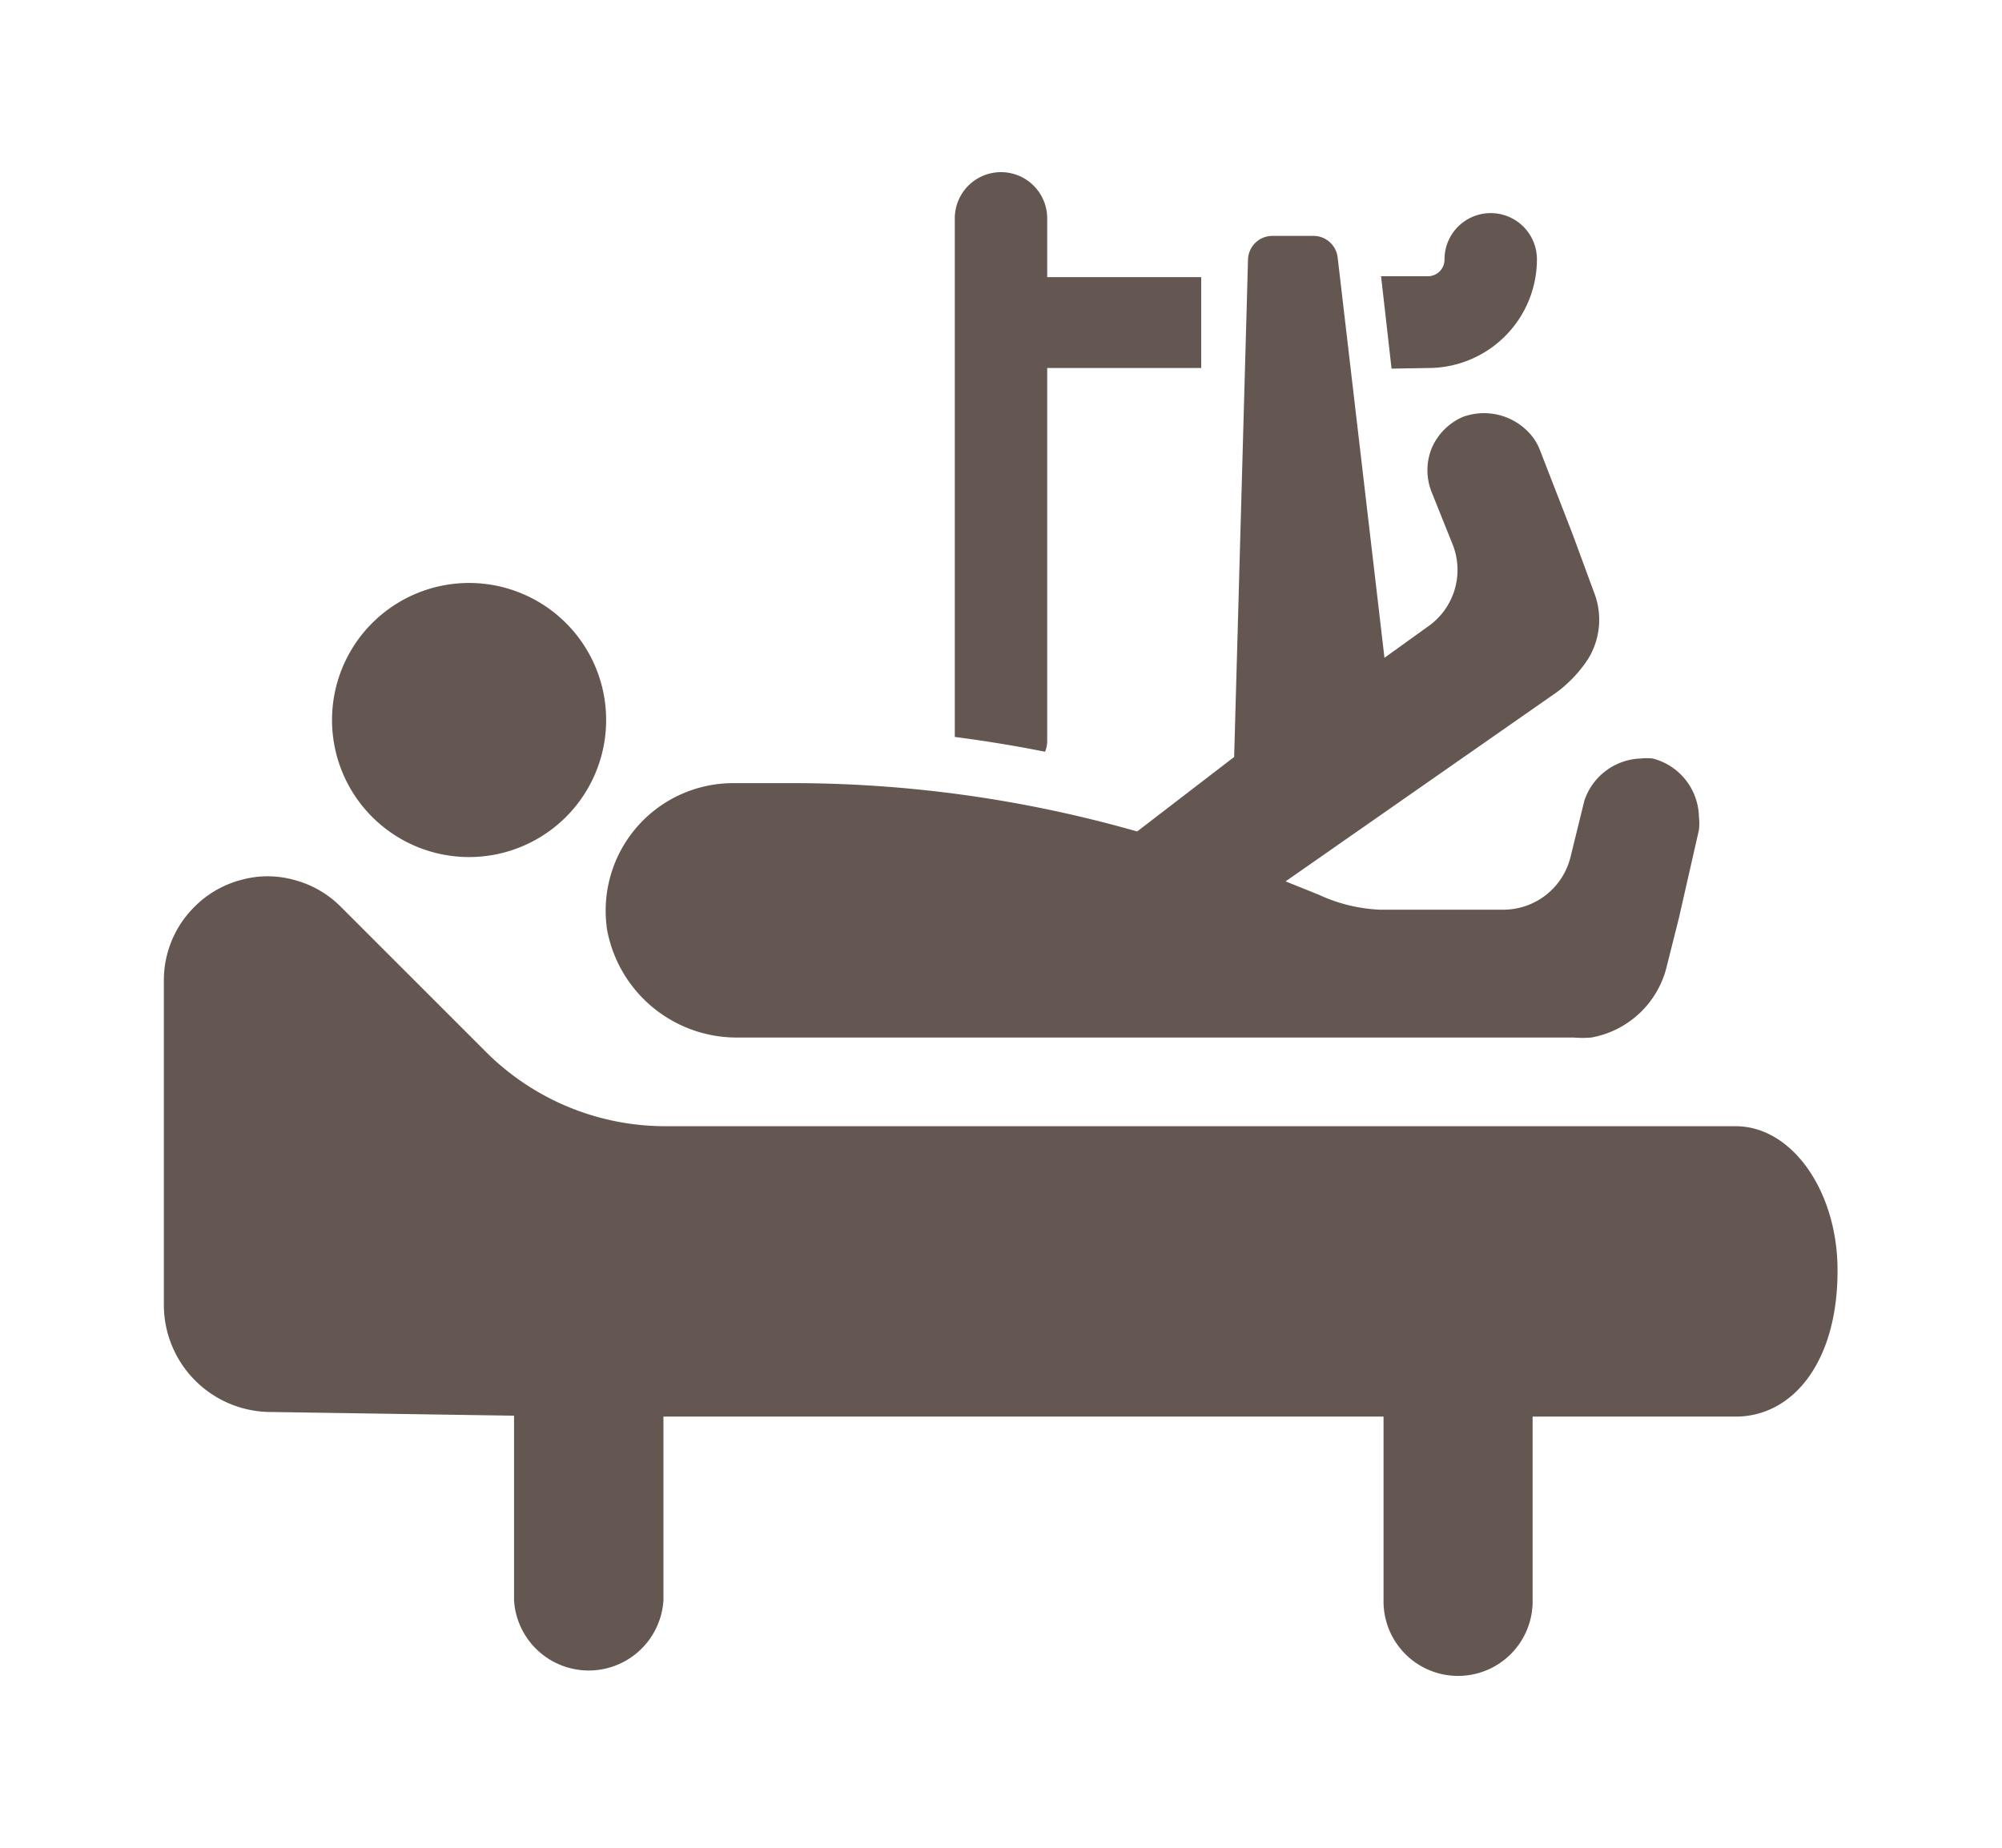 <svg id="content" xmlns="http://www.w3.org/2000/svg" viewBox="0 0 65 60"><title>accidentes</title><path d="M15.23,27.83a4.45,4.45,0,1,0-4.45-4.45A4.45,4.45,0,0,0,15.23,27.83Z" fill="#645650"/><path d="M56.35,36.57H21.62a8.24,8.24,0,0,1-5.85-2.42l-4.71-4.71a3.32,3.32,0,0,0-1.52-.87,3.2,3.2,0,0,0-1.7,0,3.32,3.32,0,0,0-1.52.87,3.36,3.36,0,0,0-1,2.38V42.37a3.48,3.48,0,0,0,3.48,3.48l7.89.12v6a2.43,2.43,0,0,0,4.85,0V46H44.92v6a2.42,2.42,0,1,0,4.84,0V46h6.59c1.85,0,3.31-1.76,3.31-4.73C59.67,38.71,58.2,36.57,56.35,36.57Z" fill="#645650"/><path d="M19.69,30.07A4.28,4.28,0,0,0,24,33.69H51.09a3.38,3.38,0,0,0,.58,0h0a3.08,3.08,0,0,0,2.45-2.33l.39-1.55.65-2.86a1.82,1.82,0,0,0,0-.43,2,2,0,0,0-1.5-1.89,1.8,1.8,0,0,0-.39,0A2,2,0,0,0,51.44,26L51,27.79a2.25,2.25,0,0,1-2.19,1.75h-4a5.25,5.25,0,0,1-2-.49l-1.07-.43,8.7-6.07a3.4,3.4,0,0,0,.45-.36,4.13,4.13,0,0,0,.67-.79,2.43,2.43,0,0,0,.2-2.15l-.7-1.9L50,14.62a1.85,1.85,0,0,0-.2-.38,2,2,0,0,0-2.31-.7,1.94,1.94,0,0,0-1,1,1.91,1.91,0,0,0,0,1.46l.67,1.67a2.24,2.24,0,0,1-.82,2.69l-1.39,1-1.52-13a.79.79,0,0,0-.79-.7H41.31a.79.79,0,0,0-.79.77l-.45,16.15L36.92,27a40.76,40.76,0,0,0-11-1.57h-2.1a4.14,4.14,0,0,0-4.12,4.68Z" fill="#645650"/><path d="M34,24.09V11.95H39L39,9H34V7.09a1.49,1.49,0,1,0-3,0V23.93q1.47.19,2.93.48A.94.94,0,0,0,34,24.09Z" fill="#645650"/><path d="M46.37,11.95A3.53,3.53,0,0,0,49.9,8.42a1.49,1.49,0,0,0-3,0,.54.54,0,0,1-.55.55H44.84l.34,3Z" fill="#645650"/></svg>